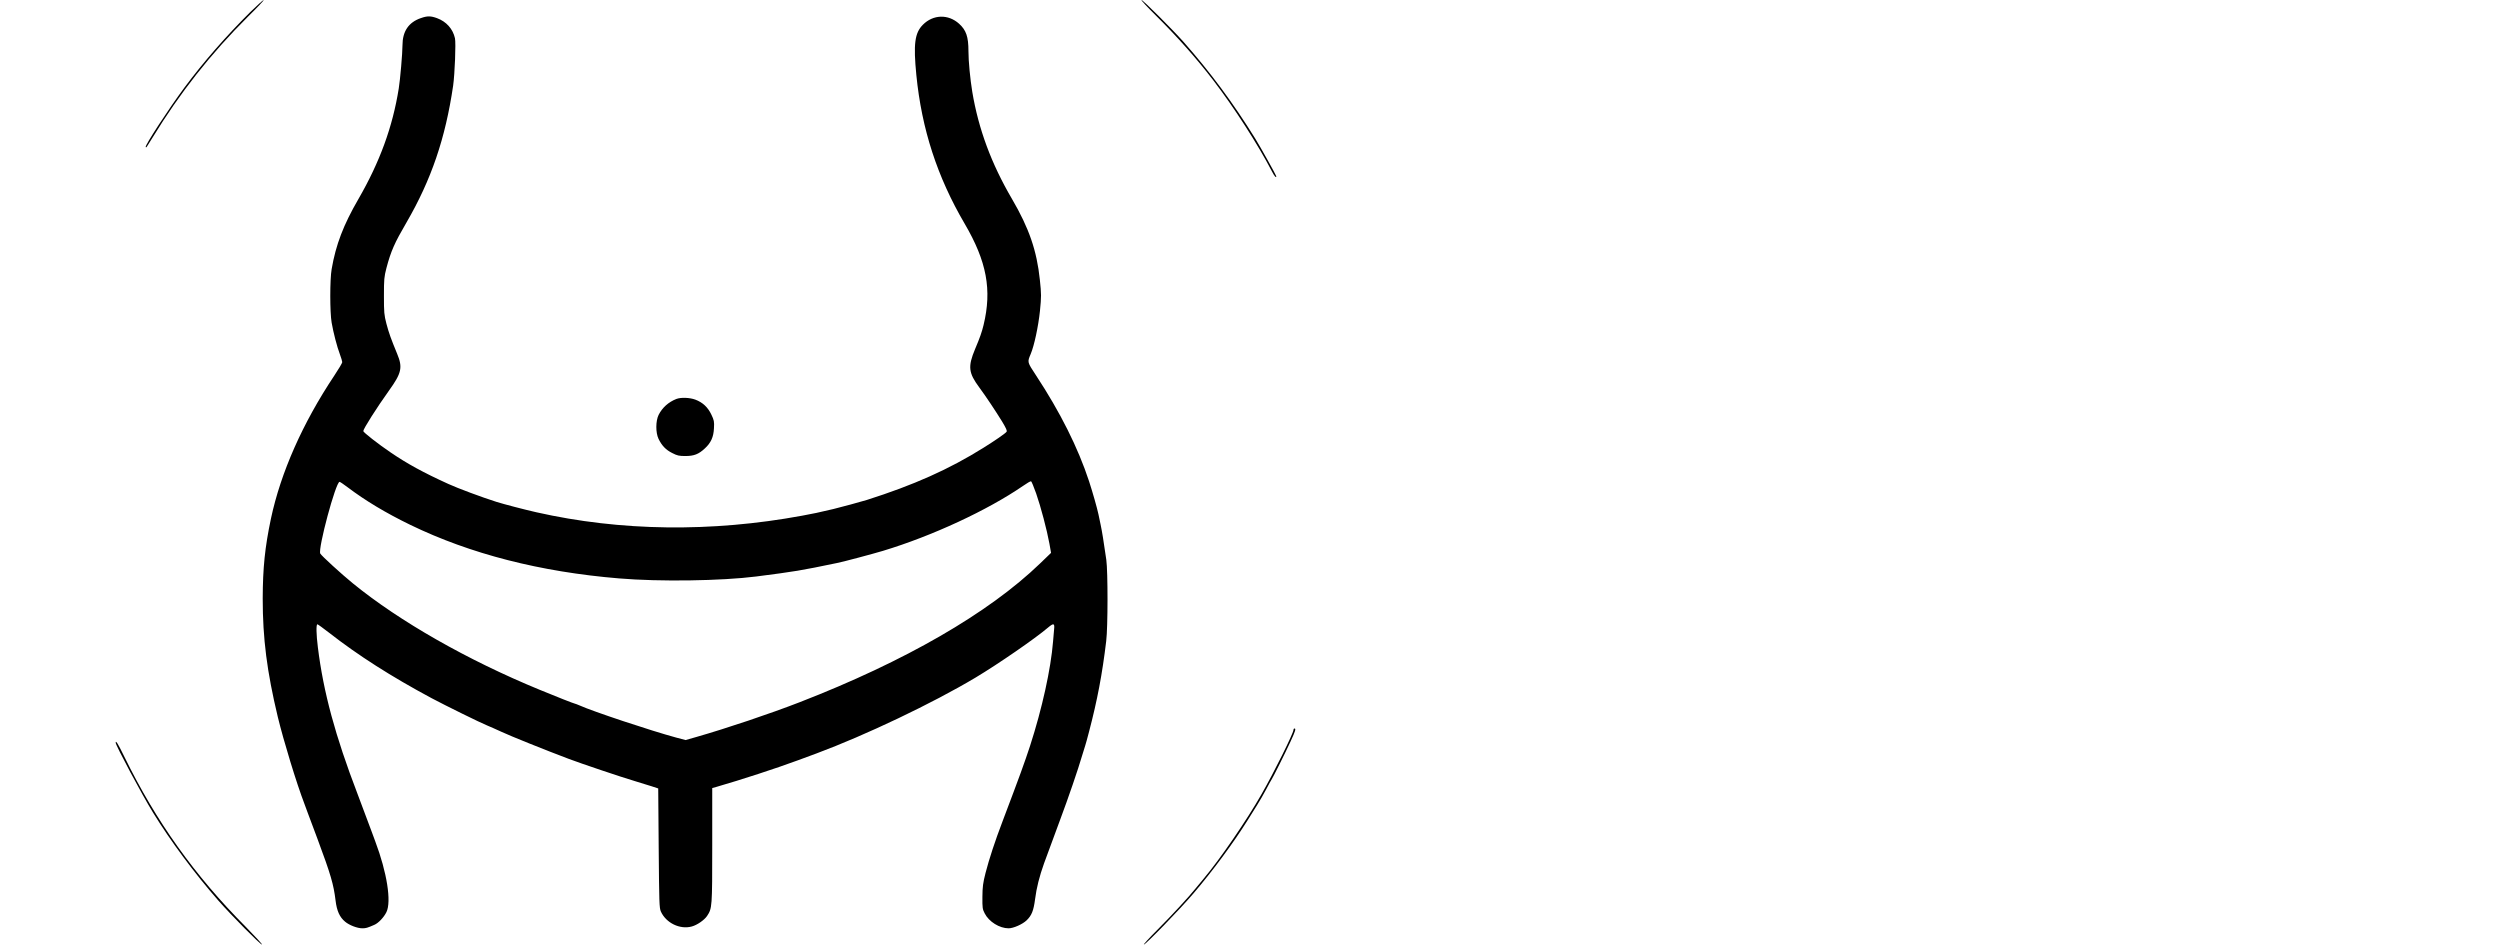 <?xml version="1.0" standalone="no"?>
<!DOCTYPE svg PUBLIC "-//W3C//DTD SVG 20010904//EN"
 "http://www.w3.org/TR/2001/REC-SVG-20010904/DTD/svg10.dtd">
<svg version="1.0" xmlns="http://www.w3.org/2000/svg"
 width="2615pt" height="988pt" viewBox="0 0 2615 988"
 preserveAspectRatio="xMidYMid meet">
<g transform="translate(0,988) scale(0.1,-0.1)"
fill="#000000" stroke="none">
<path d="M2617 9753 c-250 -248 -488 -520 -687 -788 -163 -219 -418 -611 -406
-623 7 -7 3 -13 71 98 286 468 611 880 1001 1268 96 94 169 172 162 172 -6 0
-69 -57 -141 -127z"/>
<path d="M12086 9722 c229 -227 427 -450 605 -682 218 -284 468 -673 613 -952
25 -50 46 -73 46 -52 0 9 -164 303 -220 394 -232 374 -472 697 -753 1015 -118
132 -422 435 -437 435 -8 0 58 -71 146 -158z"/>
<path d="M4403 9691 c-129 -44 -193 -139 -193 -285 0 -80 -24 -360 -39 -451
-64 -402 -198 -769 -422 -1157 -157 -271 -236 -477 -280 -733 -19 -107 -19
-453 0 -560 18 -104 56 -252 87 -333 13 -35 24 -72 24 -80 0 -9 -38 -73 -84
-142 -330 -495 -559 -1012 -662 -1495 -63 -300 -85 -514 -86 -835 0 -420 44
-763 158 -1240 61 -251 196 -694 279 -910 9 -25 25 -67 35 -95 11 -27 56 -149
101 -270 140 -376 168 -474 189 -644 13 -109 43 -175 100 -222 44 -37 128 -69
180 -69 37 0 52 4 125 36 43 18 100 78 127 133 54 110 6 415 -117 741 -9 25
-25 68 -35 95 -27 75 -107 286 -151 403 -232 605 -356 1062 -414 1531 -17 134
-19 241 -5 241 5 0 60 -40 122 -88 305 -238 648 -457 1073 -685 143 -76 516
-260 580 -285 28 -11 94 -41 149 -66 91 -43 459 -191 706 -284 127 -48 545
-189 690 -232 58 -17 137 -42 175 -54 l70 -23 5 -624 c5 -573 6 -627 23 -664
54 -119 199 -190 323 -156 56 15 131 67 160 110 53 81 54 88 54 737 l0 601 43
12 c260 75 622 193 852 278 66 25 154 57 195 72 511 190 1213 524 1665 794
240 144 623 408 759 524 57 48 69 44 62 -19 -3 -29 -8 -87 -11 -128 -23 -287
-114 -701 -241 -1093 -59 -179 -104 -304 -287 -787 -79 -207 -141 -396 -178
-540 -27 -106 -32 -144 -33 -251 -1 -114 1 -129 24 -173 44 -87 155 -156 250
-156 50 0 145 42 188 83 53 51 73 100 89 222 15 118 45 238 94 375 27 74 53
144 166 450 91 243 190 533 233 680 12 41 26 86 31 100 5 14 23 79 40 145 87
331 139 606 180 950 18 147 18 727 1 850 -30 208 -44 294 -59 365 -8 41 -19
91 -23 110 -15 70 -60 228 -98 345 -116 353 -302 724 -556 1110 -92 140 -91
136 -55 222 37 87 80 289 97 451 15 151 15 174 -1 325 -32 306 -113 541 -292
847 -215 367 -350 730 -415 1120 -22 134 -40 319 -40 425 0 152 -24 220 -98
287 -113 102 -271 98 -379 -11 -85 -86 -100 -201 -68 -526 56 -565 218 -1064
505 -1554 232 -396 287 -693 198 -1061 -18 -74 -37 -129 -89 -252 -76 -183
-69 -247 44 -400 73 -99 169 -244 239 -357 43 -72 55 -98 46 -108 -15 -19
-120 -91 -240 -166 -361 -226 -732 -391 -1223 -547 -55 -17 -279 -78 -347 -94
-167 -39 -201 -47 -328 -70 -949 -175 -1900 -163 -2780 36 -124 28 -342 85
-415 108 -155 49 -407 143 -505 188 -260 118 -433 213 -603 329 -133 90 -287
211 -287 224 0 23 143 248 267 421 134 186 147 244 87 388 -65 158 -85 213
-112 314 -24 93 -26 117 -26 291 0 174 2 198 26 291 47 178 85 263 211 479
258 445 406 877 487 1430 17 122 30 445 19 495 -22 98 -90 174 -187 210 -65
24 -102 25 -169 1z m6435 -4972 c49 -140 113 -383 139 -526 l17 -96 -115 -111
c-538 -519 -1413 -1024 -2514 -1451 -309 -120 -764 -273 -1082 -364 l-112 -32
-98 26 c-266 72 -873 274 -1010 336 -24 10 -46 19 -50 19 -8 0 -194 73 -368
145 -752 309 -1466 715 -1955 1114 -120 98 -327 287 -340 311 -26 49 162 750
202 750 5 0 44 -26 86 -58 184 -139 397 -267 654 -392 627 -304 1360 -492
2183 -560 426 -36 1072 -26 1435 20 411 53 460 61 845 141 67 13 373 95 480
127 516 156 1093 424 1465 679 41 29 79 51 85 49 5 -1 29 -59 53 -127z"/>
<path d="M7075 5707 c-83 -33 -147 -90 -186 -167 -31 -63 -32 -185 -1 -250 35
-72 77 -116 144 -149 52 -27 72 -31 137 -31 90 0 139 19 203 79 64 58 92 120
96 212 4 70 1 83 -27 142 -37 78 -91 128 -168 157 -60 22 -150 25 -198 7z"/>
<path d="M13530 2246 c0 -34 -201 -440 -333 -671 -155 -273 -436 -683 -606
-885 -25 -30 -64 -77 -86 -104 -69 -87 -245 -277 -400 -433 -84 -84 -147 -153
-140 -153 19 0 379 371 518 534 204 239 419 530 567 766 29 47 74 119 100 160
26 41 69 116 95 165 26 50 51 95 55 100 12 16 145 281 199 399 51 110 59 136
41 136 -5 0 -10 -6 -10 -14z"/>
<path d="M1210 2111 c0 -28 278 -549 391 -731 181 -295 436 -638 683 -920 136
-155 438 -460 456 -460 8 0 -70 84 -172 188 -531 533 -937 1102 -1266 1774
-68 140 -92 178 -92 149z"/>
</g>
</svg>
